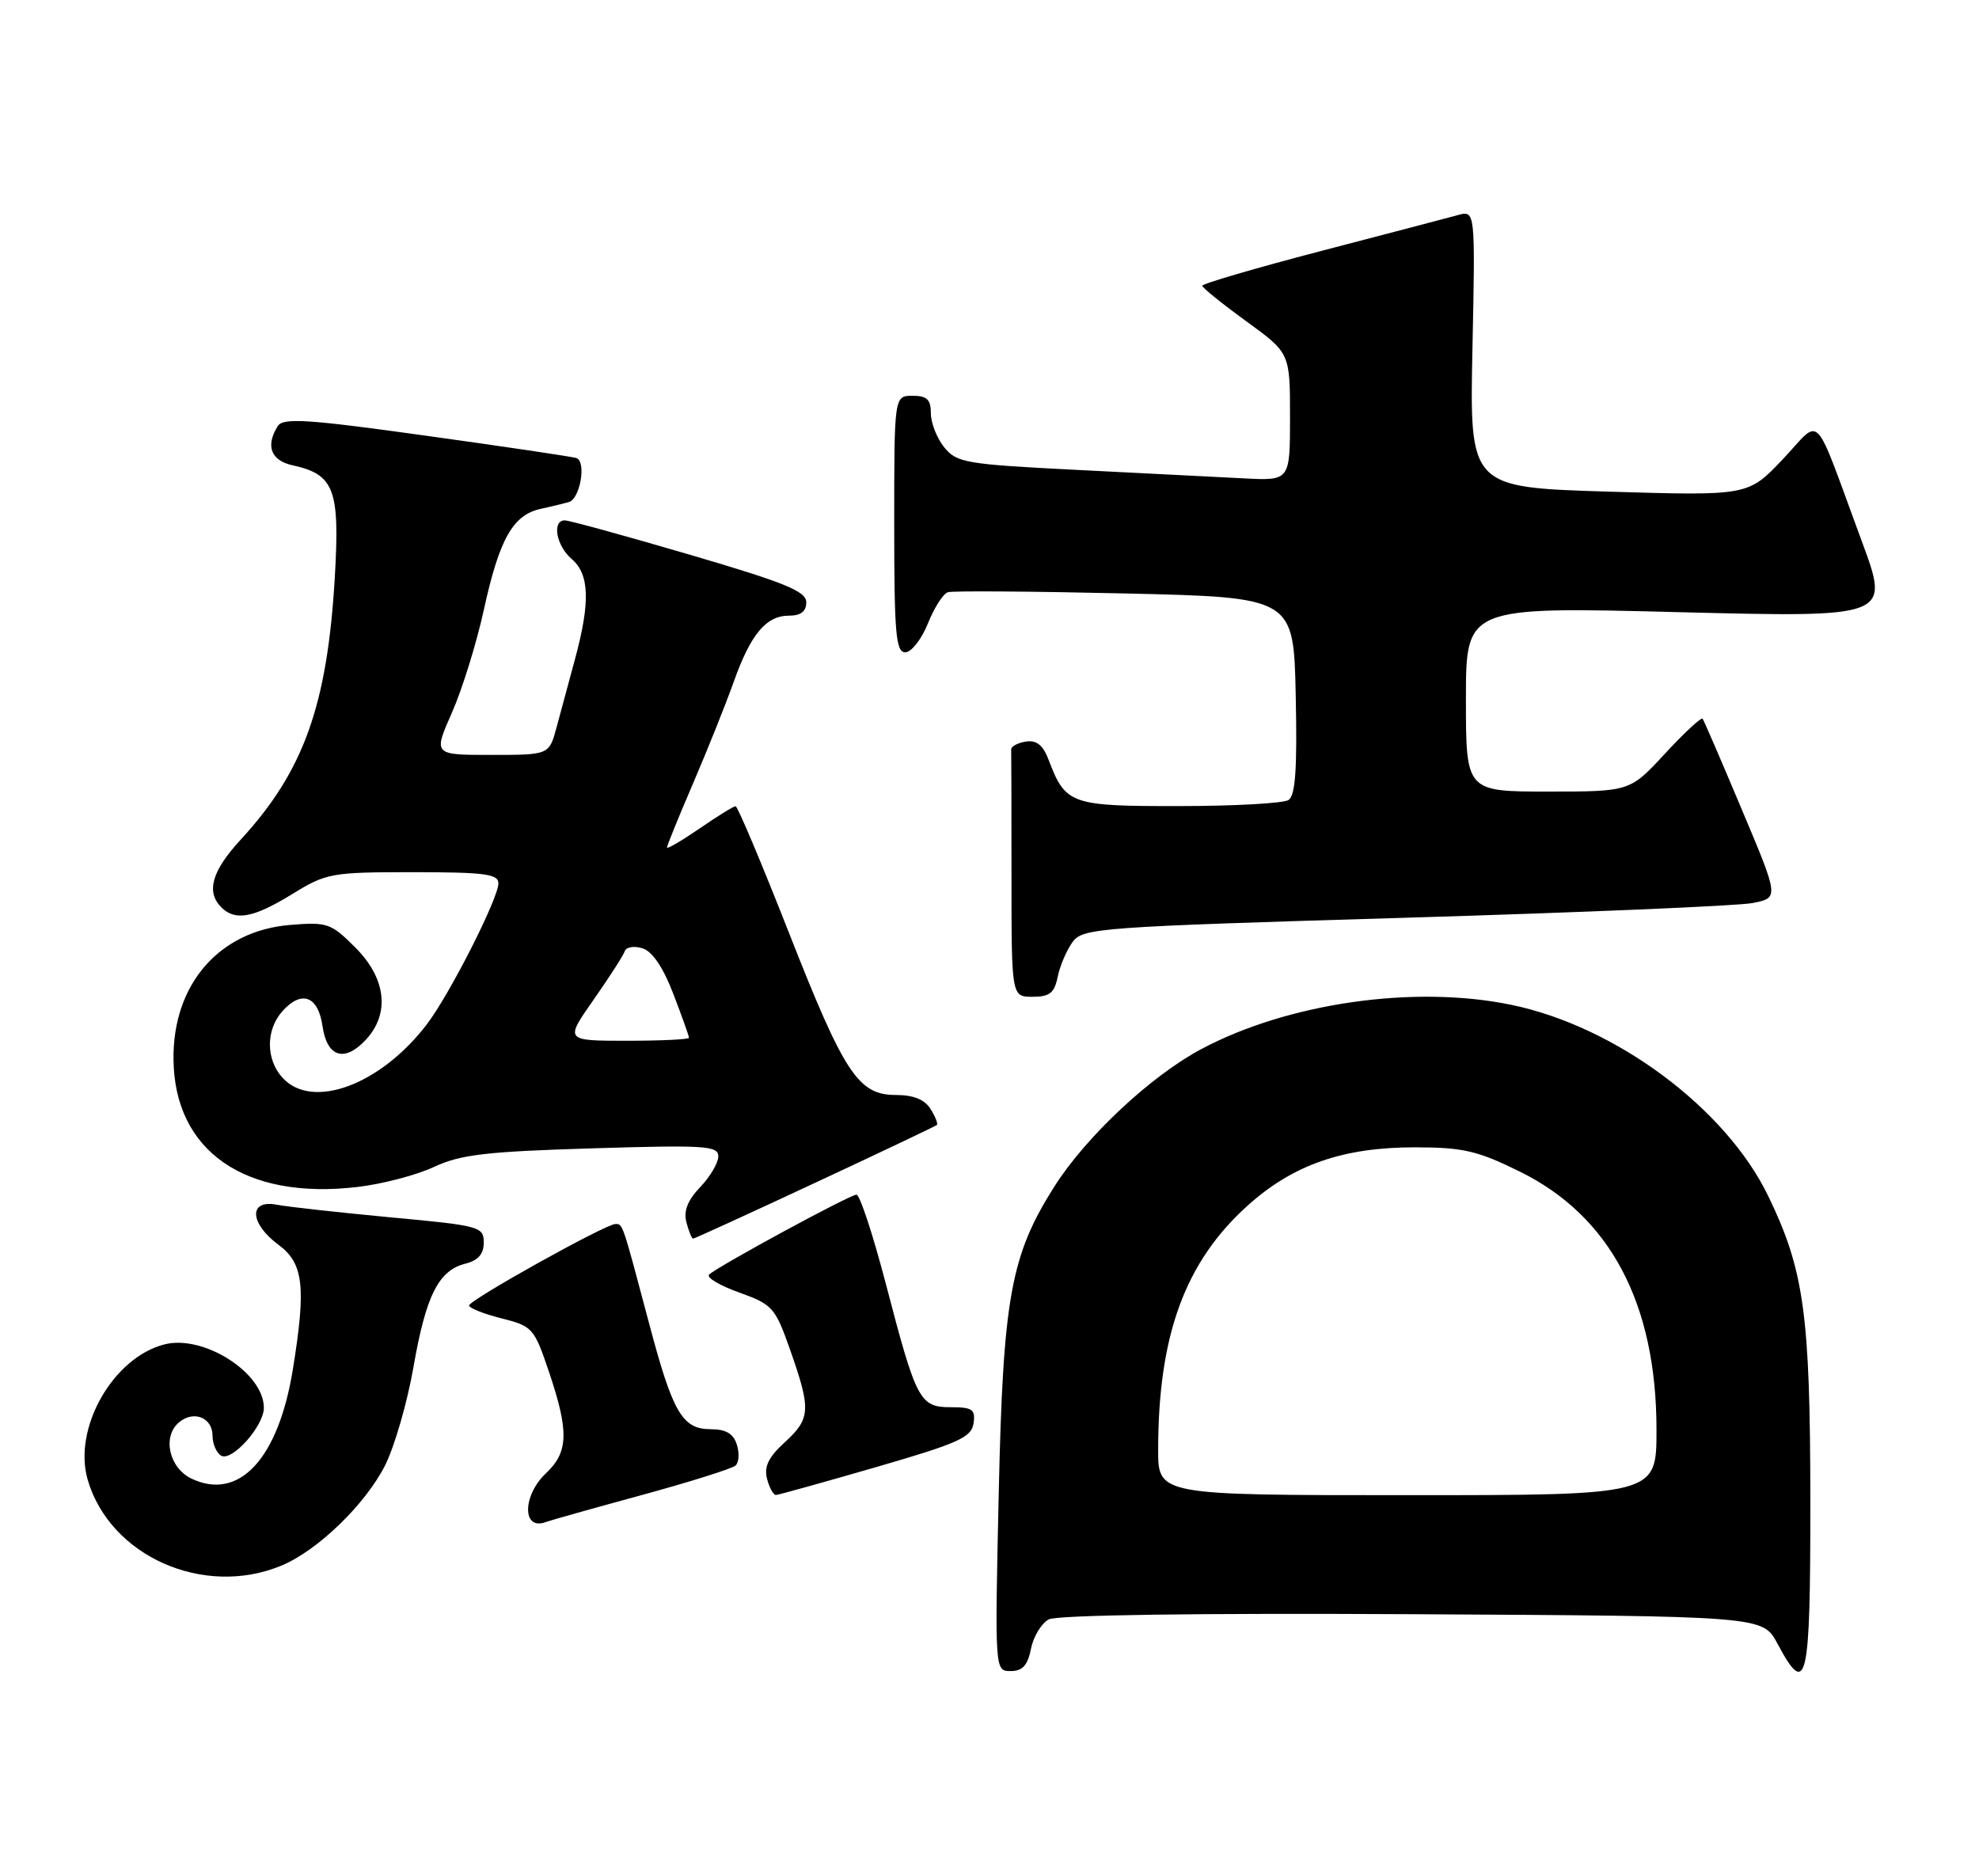 <?xml version="1.0" encoding="UTF-8" standalone="no"?>
<!DOCTYPE svg PUBLIC "-//W3C//DTD SVG 1.1//EN" "http://www.w3.org/Graphics/SVG/1.1/DTD/svg11.dtd" >
<svg xmlns="http://www.w3.org/2000/svg" xmlns:xlink="http://www.w3.org/1999/xlink" version="1.1" viewBox="0 0 270 256">
 <g >
 <path fill="currentColor"
d=" M 140.66 224.96 C 140.99 223.29 142.08 221.49 143.08 220.95 C 144.21 220.35 163.07 220.08 192.70 220.24 C 240.50 220.50 240.50 220.50 242.50 224.25 C 246.52 231.78 247.00 229.69 246.99 204.75 C 246.97 179.32 246.14 173.29 241.24 163.18 C 235.45 151.21 220.45 140.05 206.20 137.10 C 192.99 134.36 175.73 136.83 163.87 143.15 C 157.01 146.81 148.18 155.07 143.87 161.86 C 137.89 171.28 136.85 177.03 136.26 203.75 C 135.72 228.00 135.72 228.00 137.89 228.00 C 139.50 228.00 140.21 227.22 140.66 224.96 Z  M 38.42 213.60 C 43.36 211.53 49.82 205.28 52.52 199.97 C 53.82 197.40 55.57 191.35 56.41 186.52 C 58.12 176.73 59.83 173.33 63.51 172.41 C 65.24 171.97 66.00 171.10 66.00 169.53 C 66.00 167.36 65.47 167.22 53.25 166.09 C 46.24 165.43 39.26 164.66 37.75 164.37 C 33.89 163.63 34.04 166.91 38.00 169.84 C 41.42 172.37 41.78 175.58 39.95 186.87 C 37.97 199.06 32.61 204.83 26.12 201.74 C 23.05 200.27 22.11 195.98 24.44 194.05 C 26.45 192.38 29.00 193.42 29.00 195.91 C 29.00 196.99 29.52 198.21 30.16 198.60 C 31.61 199.49 36.00 194.58 36.00 192.08 C 36.00 187.32 27.80 182.08 22.47 183.42 C 15.45 185.18 9.94 194.83 11.95 201.84 C 14.96 212.33 27.81 218.03 38.42 213.60 Z  M 87.50 204.00 C 94.10 202.20 99.88 200.38 100.35 199.96 C 100.82 199.54 100.90 198.26 100.53 197.10 C 100.06 195.60 99.03 195.00 96.96 195.00 C 93.09 195.00 91.78 192.75 88.54 180.50 C 84.90 166.79 84.98 167.00 83.97 167.00 C 82.63 167.00 64.00 177.38 64.00 178.12 C 64.00 178.47 65.98 179.26 68.40 179.87 C 72.66 180.94 72.88 181.20 74.90 187.18 C 77.64 195.30 77.56 198.12 74.50 201.00 C 71.26 204.04 71.22 208.88 74.45 207.67 C 75.03 207.45 80.90 205.80 87.50 204.00 Z  M 119.50 200.18 C 130.75 196.92 132.54 196.12 132.82 194.21 C 133.10 192.30 132.68 192.00 129.74 192.00 C 125.48 192.00 125.03 191.15 120.88 175.25 C 119.12 168.51 117.31 163.00 116.85 163.00 C 115.95 163.00 98.01 172.73 96.75 173.90 C 96.33 174.29 98.17 175.39 100.83 176.34 C 105.43 178.00 105.76 178.37 107.84 184.29 C 110.67 192.34 110.59 193.58 107.03 196.82 C 104.84 198.82 104.22 200.12 104.65 201.77 C 104.97 203.00 105.52 203.99 105.87 203.97 C 106.21 203.96 112.35 202.25 119.50 200.18 Z  M 111.19 161.39 C 120.16 157.21 127.64 153.65 127.82 153.49 C 127.99 153.33 127.61 152.34 126.95 151.30 C 126.16 150.02 124.62 149.40 122.25 149.40 C 117.09 149.40 115.21 146.55 107.58 127.12 C 103.88 117.70 100.63 110.00 100.36 110.00 C 100.08 110.00 97.87 111.37 95.43 113.05 C 92.99 114.72 91.00 115.89 91.00 115.63 C 91.00 115.37 92.61 111.41 94.58 106.83 C 96.55 102.25 99.02 96.06 100.09 93.07 C 102.41 86.53 104.52 84.00 107.65 84.00 C 109.26 84.00 110.00 83.42 110.00 82.17 C 110.00 80.68 107.13 79.50 94.06 75.67 C 85.30 73.10 77.65 71.00 77.06 71.00 C 75.27 71.00 75.88 74.46 78.00 76.27 C 80.42 78.34 80.55 82.15 78.47 89.85 C 77.63 92.96 76.48 97.19 75.93 99.25 C 74.92 103.00 74.92 103.00 67.01 103.00 C 59.11 103.00 59.11 103.00 61.65 97.25 C 63.05 94.09 65.01 87.77 66.01 83.21 C 68.12 73.56 69.97 70.26 73.76 69.43 C 75.27 69.10 77.00 68.68 77.62 68.50 C 79.17 68.04 80.02 62.93 78.63 62.49 C 78.01 62.30 68.79 60.93 58.14 59.45 C 41.93 57.19 38.63 56.98 37.90 58.13 C 36.20 60.82 36.95 62.83 39.90 63.48 C 45.61 64.73 46.38 66.75 45.68 78.75 C 44.65 96.25 41.43 105.23 32.85 114.55 C 28.90 118.83 28.08 121.68 30.20 123.80 C 32.10 125.70 34.60 125.23 39.85 122.00 C 44.53 119.12 45.18 119.00 56.36 119.00 C 66.12 119.00 68.00 119.25 68.00 120.52 C 68.00 122.57 61.35 135.68 58.24 139.75 C 51.92 148.04 42.57 151.50 38.53 147.03 C 36.24 144.50 36.26 140.48 38.56 137.93 C 41.17 135.05 43.41 135.90 44.00 140.00 C 44.61 144.24 46.99 145.00 49.91 141.87 C 53.23 138.30 52.69 133.49 48.48 129.28 C 45.15 125.95 44.66 125.78 39.55 126.20 C 29.90 127.00 23.56 134.31 23.67 144.53 C 23.79 157.06 33.44 163.76 48.77 161.95 C 52.14 161.56 56.83 160.33 59.20 159.22 C 62.80 157.53 66.29 157.12 80.75 156.68 C 96.19 156.21 98.00 156.32 98.00 157.77 C 98.00 158.66 96.89 160.55 95.53 161.97 C 93.82 163.76 93.24 165.22 93.65 166.77 C 93.97 168.00 94.38 169.00 94.56 169.00 C 94.74 169.00 102.22 165.58 111.19 161.39 Z  M 144.31 133.25 C 144.62 131.74 145.54 129.61 146.35 128.51 C 147.75 126.62 149.88 126.46 191.66 125.22 C 215.77 124.50 237.12 123.60 239.11 123.21 C 242.72 122.50 242.72 122.50 237.66 110.50 C 234.89 103.90 232.47 98.30 232.29 98.06 C 232.11 97.83 229.81 99.96 227.17 102.81 C 222.38 108.00 222.38 108.00 211.19 108.00 C 200.00 108.00 200.00 108.00 200.00 95.39 C 200.00 82.78 200.00 82.78 228.93 83.52 C 257.86 84.25 257.86 84.25 254.02 73.88 C 247.21 55.46 248.64 56.94 243.22 62.67 C 238.50 67.65 238.50 67.65 219.50 67.08 C 200.50 66.50 200.50 66.50 200.89 47.60 C 201.28 28.69 201.28 28.69 198.89 29.35 C 197.58 29.71 189.19 31.91 180.25 34.24 C 171.31 36.58 164.01 38.71 164.03 38.99 C 164.05 39.27 166.75 41.45 170.03 43.83 C 176.00 48.17 176.00 48.17 176.00 56.88 C 176.00 65.59 176.00 65.59 169.75 65.27 C 166.31 65.09 156.11 64.57 147.08 64.12 C 131.75 63.35 130.53 63.14 128.83 61.04 C 127.82 59.79 127.00 57.70 127.00 56.39 C 127.00 54.51 126.47 54.00 124.50 54.00 C 122.00 54.00 122.00 54.00 122.00 71.50 C 122.00 86.43 122.22 89.00 123.51 89.00 C 124.34 89.00 125.72 87.23 126.59 85.08 C 127.45 82.92 128.68 80.99 129.33 80.80 C 129.97 80.60 140.85 80.68 153.50 80.97 C 176.50 81.50 176.50 81.50 176.78 94.92 C 176.99 104.99 176.74 108.55 175.78 109.16 C 175.08 109.60 168.38 109.98 160.90 109.98 C 146.07 110.00 145.38 109.76 143.07 103.68 C 142.30 101.65 141.42 100.95 139.96 101.18 C 138.84 101.36 137.94 101.84 137.96 102.25 C 137.98 102.66 138.00 110.42 138.00 119.50 C 138.00 136.00 138.00 136.00 140.88 136.00 C 143.21 136.00 143.86 135.48 144.31 133.25 Z  M 158.01 197.75 C 158.03 182.13 161.69 172.16 170.24 164.47 C 176.43 158.90 183.28 156.53 193.07 156.54 C 199.61 156.55 201.57 157.00 207.35 159.85 C 219.68 165.92 226.00 177.86 226.00 195.09 C 226.00 204.00 226.00 204.00 192.00 204.00 C 158.00 204.00 158.00 204.00 158.01 197.75 Z  M 80.98 136.41 C 83.13 133.34 85.05 130.35 85.24 129.78 C 85.43 129.20 86.52 129.03 87.67 129.39 C 89.01 129.82 90.49 132.01 91.87 135.62 C 93.04 138.67 94.00 141.36 94.00 141.59 C 94.00 141.82 90.19 142.00 85.53 142.00 C 77.06 142.00 77.06 142.00 80.98 136.41 Z "/>
</g>
</svg>